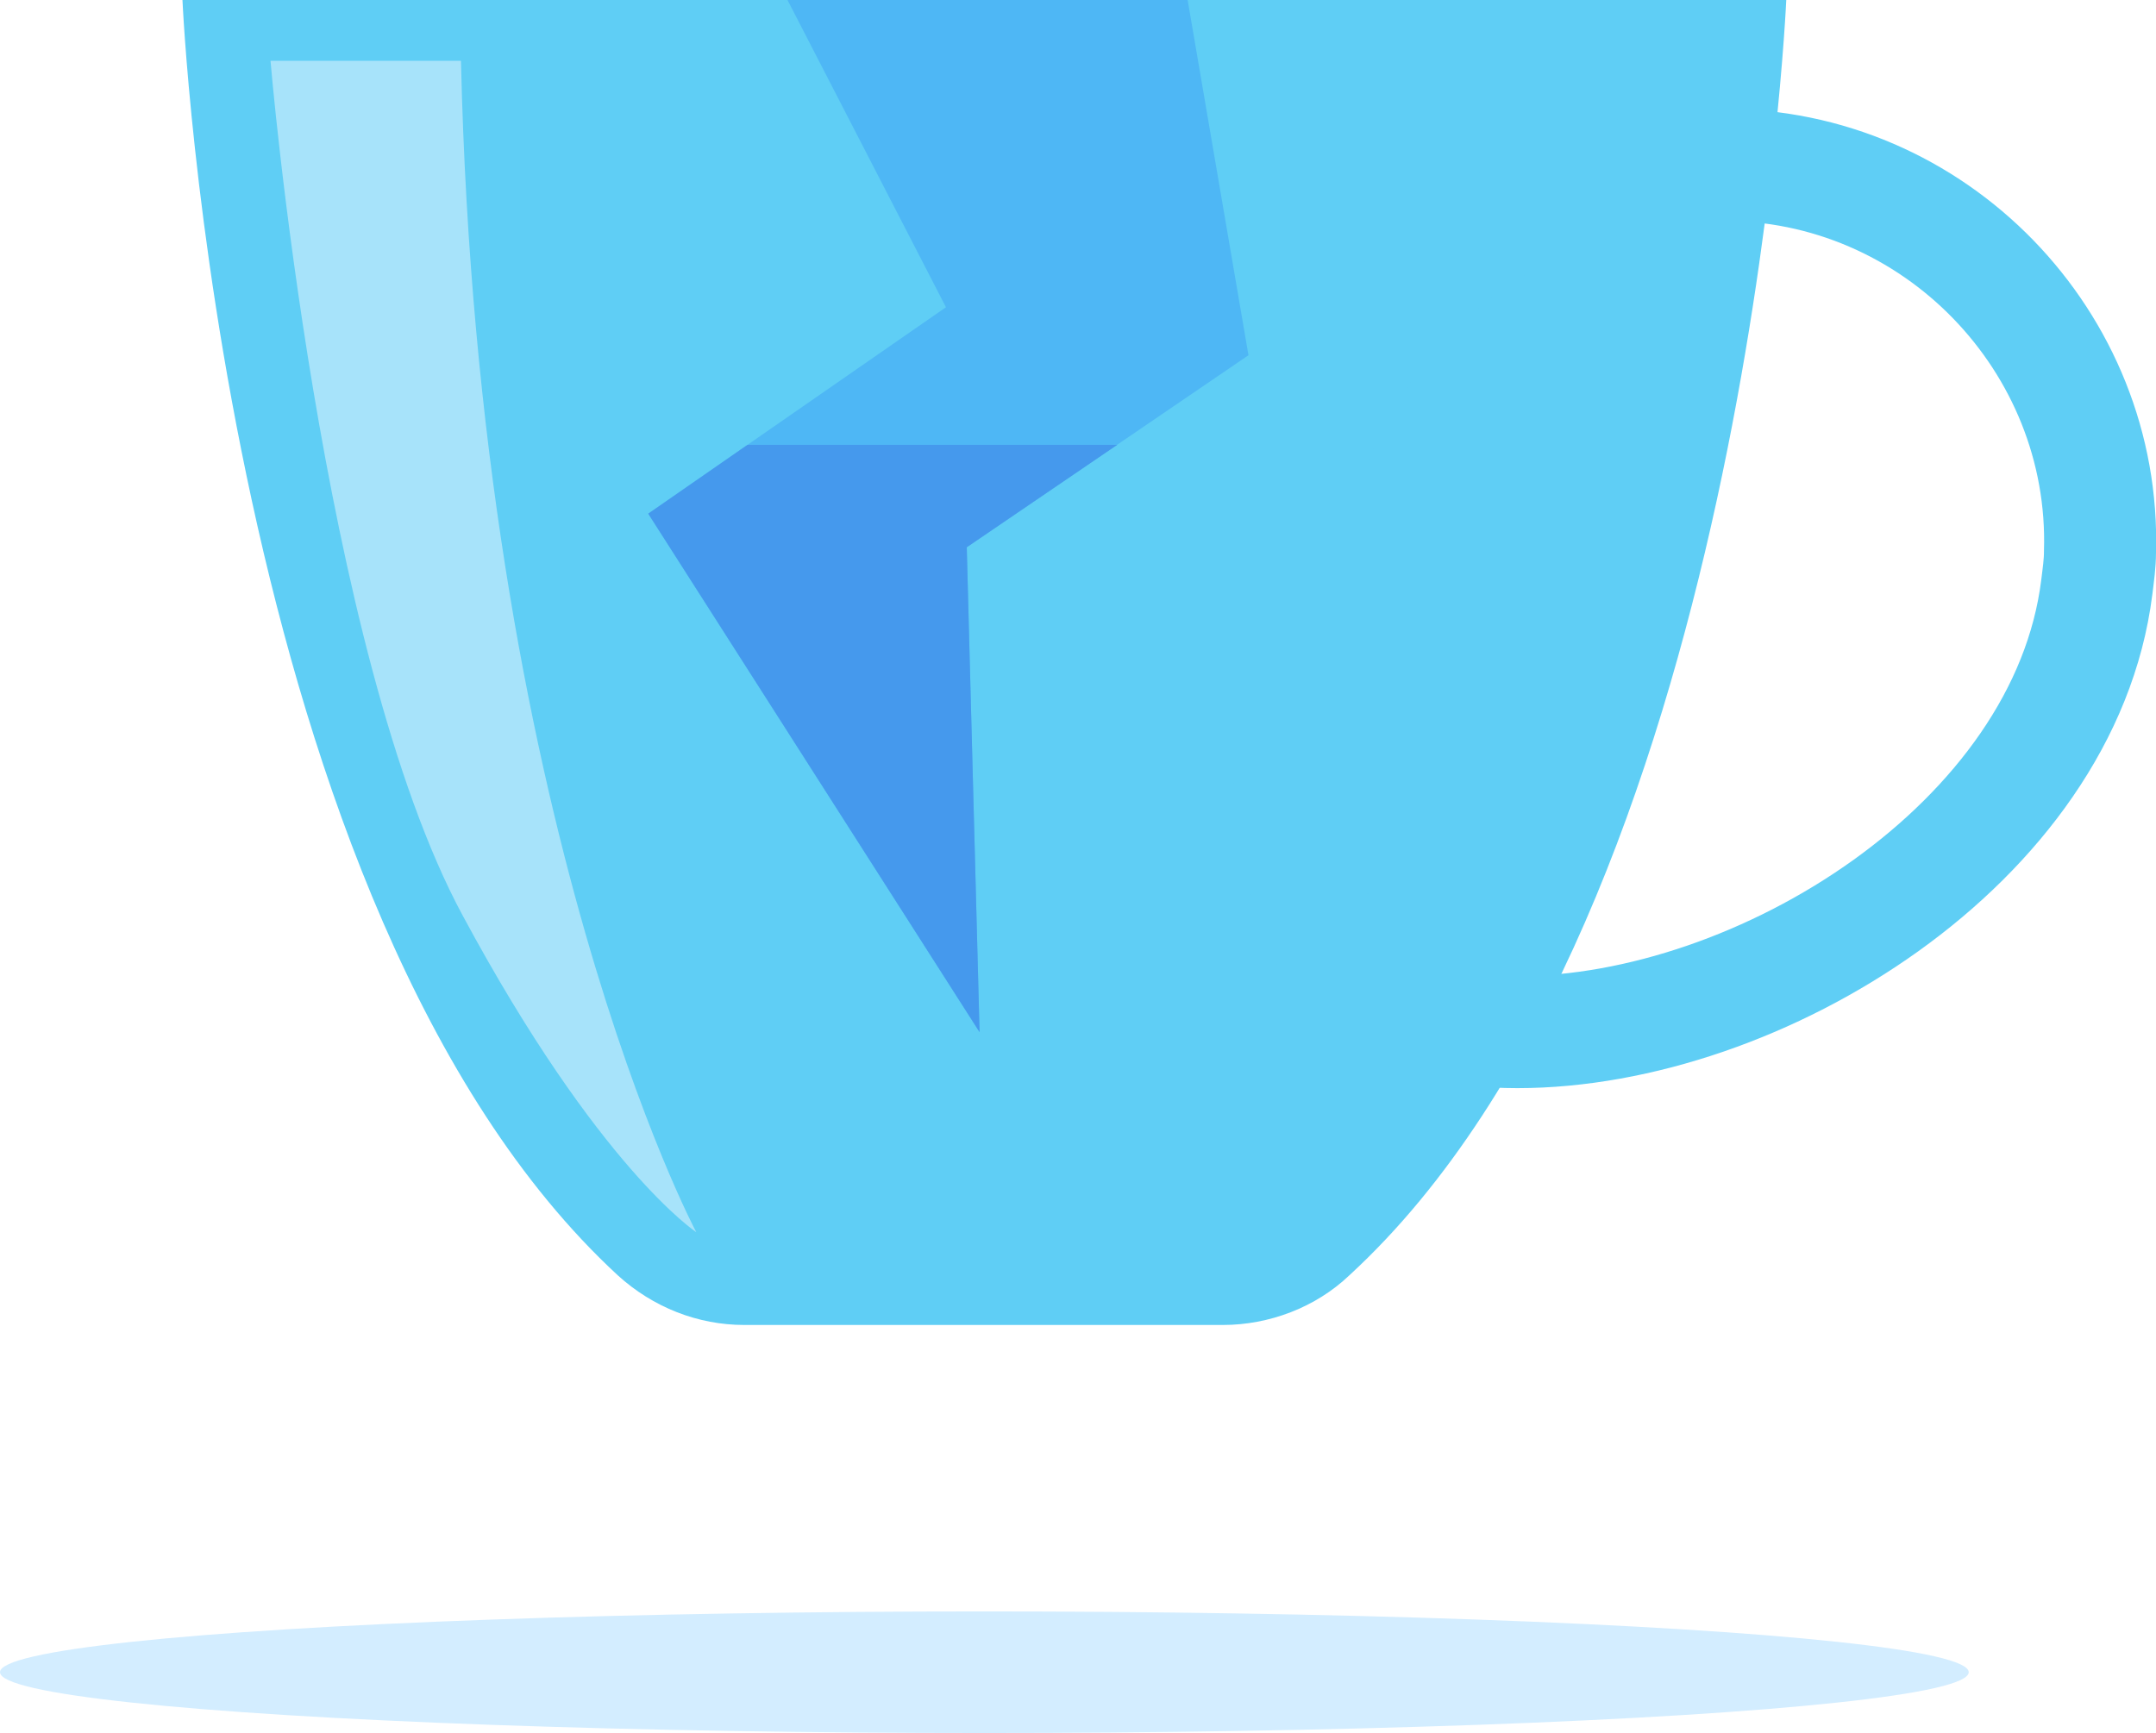 <svg xmlns="http://www.w3.org/2000/svg" width="134.7" height="108.3" viewBox="0 0 134.7 108.3"><ellipse cx="61.5" cy="104.5" fill="#D3EDFF" rx="61.5" ry="3.8"/><path fill="#5FCEF5" d="M46.5 82.8h29.9c2.9 0 5.8-1.1 7.9-3.1C109.1 56.9 111.6 0 111.6 0H11.4s2.5 56.9 27.2 79.7c2.2 2 5 3.1 7.9 3.1z"/><path fill="none" stroke="#5FCEF5" stroke-width="7" stroke-miterlimit="10" d="M131.2 34.5c0 .7-.1 1.4-.2 2.2-2 16-21.1 27.8-36.2 27.8-15 0-14.4-12.2-14.4-27.1 0-15 12.2-27.1 27.1-27.1 13.4-.1 24.1 11.1 23.7 24.2z"/><path fill="#4EB7F5" d="M74.2 0h-25l9.9 19.2-18.6 12.9 20.7 32.4-.8-30.3 17.6-12z"/><path fill="#4599ED" d="M69.8 27.8H46.7l-6.2 4.3 20.7 32.4-.8-30.3z"/><path fill="#A7E3FA" d="M28.8 3.8H16.9s3.1 36.9 12 53.4C37.4 73 43.5 77 43.5 77S29.9 51.5 28.8 3.8z"/></svg>
